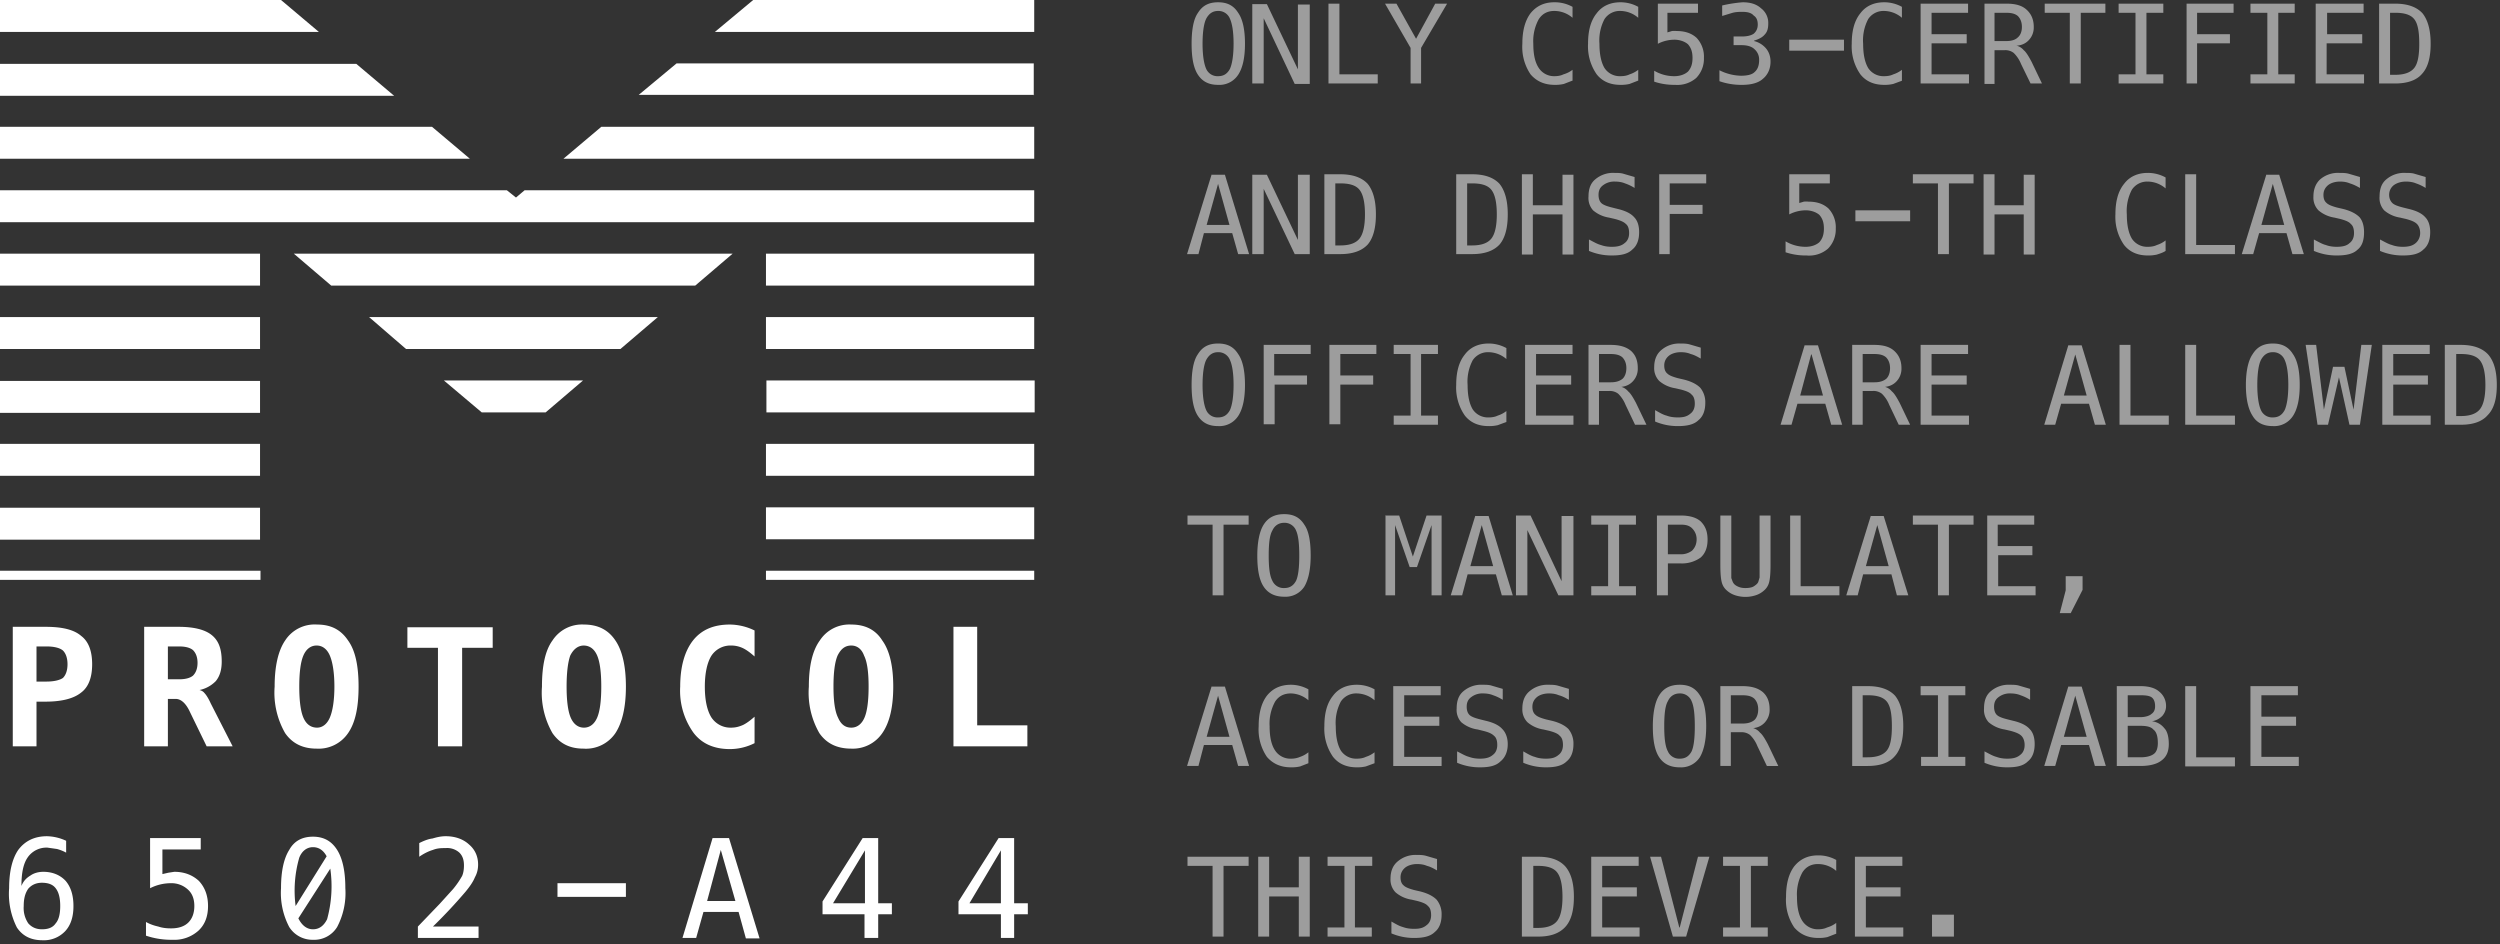 <svg xmlns="http://www.w3.org/2000/svg" xml:space="preserve" fill-rule="evenodd" stroke-linejoin="round" stroke-miterlimit="2" clip-rule="evenodd" viewBox="0 0 548 207"><rect x="0" y="0" width="548" height="207" fill="#333333" stroke="none"/><path fill="#fff" fill-rule="nonzero" d="M226.7 127.1h-58.8v-2h58.8v2Zm-169.6-2v2H0v-2h57Zm169.6-6.9h-58.8v-7h58.8v7Zm0-13.9h-58.8v-7h58.8v7ZM119.6 90.4h-14l-8.3-7h30.5l-8.2 7Zm107 0H168v-7h58.8v7ZM136 76.5H89l-8.1-7h63.3l-8.2 7Zm90.7 0h-58.8v-7h58.8v7Zm-74.3-13.9H72.6l-8.2-7h96.2l-8.2 7Zm74.3 0h-58.8v-7h58.8v7Zm0-27.8H123.5l8.3-7h94.9v7Zm0-14H140l8.3-6.9h78.3v7Zm0-13.8h-70l8.4-7h61.6v7ZM0 111.3h57v7H0v-7Zm0-14h57v7H0v-7Zm0-13.8h57v7H0v-7Zm0-14h57v7H0v-7Zm0-13.9h57v7H0v-7Zm0-13.9v7h226.7v-7H115l-1.9 1.6-2-1.6H0Zm0-13.9h94.7l8.3 7H0v-7ZM0 14h78.1l8.3 7H0v-7ZM0 0h61.6l8.3 7H0V0Z"/><path fill="#9d9d9d" fill-rule="nonzero" d="M270.4 9.6c0-2.6-.3-4.4-.8-5.5a2.7 2.7 0 0 0-2.6-1.7c-1.2 0-2 .6-2.6 1.7-.5 1-.8 2.9-.8 5.5 0 2.5.3 4.4.8 5.5a2.7 2.7 0 0 0 2.6 1.6c1.2 0 2-.5 2.6-1.6.5-1.1.8-3 .8-5.5Zm2.5 0c0 3-.5 5.3-1.5 6.8a4.9 4.9 0 0 1-4.4 2.2c-2 0-3.4-.7-4.4-2.2-1-1.5-1.4-3.8-1.4-6.8s.4-5.4 1.4-6.8c1-1.6 2.4-2.3 4.4-2.3 2 0 3.4.7 4.4 2.3 1 1.4 1.5 3.7 1.5 6.8Zm1.6-8.7h3.2l6.8 14.3V1h2.6v17.4h-3.3L277 4v14.3h-2.5V1Zm16.7-.1h2.4v15.5h8.4v2h-10.8V.8Zm12.4 0h2.5l4.3 7.7 4.2-7.7h2.6l-5.7 9.7v7.8h-2.3v-7.8L303.6.8Zm41 16.9-1.8.7a8 8 0 0 1-2 .2c-2.3 0-4-.8-5.3-2.3a10.7 10.7 0 0 1-1.8-6.7c0-2.9.6-5.1 1.8-6.7 1.3-1.6 3-2.4 5.2-2.4a8 8 0 0 1 4 1v2.4a6.1 6.1 0 0 0-4-1.5c-1.5 0-2.6.6-3.4 1.8a10 10 0 0 0-1.2 5.4c0 2.4.4 4.1 1.2 5.3a4 4 0 0 0 3.4 1.8c.7 0 1.4-.1 2-.4a6 6 0 0 0 2-1v2.4Zm14.4 0-1.8.7a8 8 0 0 1-2 .2c-2.3 0-4-.8-5.2-2.3a10.7 10.7 0 0 1-1.9-6.7c0-2.9.6-5.1 1.9-6.7 1.2-1.6 3-2.4 5.2-2.4a8 8 0 0 1 3.9 1v2.4a6.1 6.1 0 0 0-3.9-1.5 4 4 0 0 0-3.5 1.8 10 10 0 0 0-1.1 5.4c0 2.4.4 4.1 1.1 5.3a4 4 0 0 0 3.5 1.8c.7 0 1.4-.1 2-.4a6 6 0 0 0 1.9-1v2.4ZM363.4.8h8.8v2h-6.7v4.3l1-.3a5 5 0 0 1 1 0c1.9 0 3.3.5 4.4 1.5a6 6 0 0 1 1.6 4.4 6 6 0 0 1-1.7 4.4 6.3 6.3 0 0 1-4.6 1.5 13.9 13.9 0 0 1-4.6-.7v-2.4a8.6 8.6 0 0 0 4.4 1.2c1.3 0 2.3-.4 3-1 .7-.8 1-1.7 1-3s-.3-2.2-1-3c-.7-.6-1.8-1-3-1a8 8 0 0 0-3.6.9V.8ZM384.5 9a5 5 0 0 1 2.6 1.6c.6.7 1 1.7 1 2.9 0 1.6-.6 2.9-1.7 3.8-1 .9-2.6 1.3-4.5 1.3a14.5 14.5 0 0 1-5-.8v-2.4a11 11 0 0 0 4.7 1.2c1.3 0 2.4-.2 3-.8.7-.6 1-1.5 1-2.6a3 3 0 0 0-1-2.4c-.6-.6-1.6-.9-2.8-.9H380V8h1.8c1.1 0 2-.2 2.6-.6.6-.5.9-1.2.9-2 0-1-.3-1.6-.9-2-.5-.6-1.4-.8-2.4-.8-.7 0-1.4 0-2.2.2l-2.3.7V1.2a29 29 0 0 1 4.5-.7c1.7 0 3 .4 4 1.3a4 4 0 0 1 1.6 3.4c0 1-.2 1.8-.8 2.4-.5.6-1.3 1-2.3 1.3Zm7.7-.3h12v2.4h-12zm24.7 9-1.9.7a8 8 0 0 1-2 .2c-2.3 0-4-.8-5.2-2.3a10.7 10.7 0 0 1-1.9-6.7c0-2.9.6-5.1 1.9-6.7 1.2-1.6 3-2.4 5.2-2.4a8 8 0 0 1 3.9 1v2.4a6.1 6.1 0 0 0-4-1.5 4 4 0 0 0-3.4 1.8 10 10 0 0 0-1.1 5.4c0 2.4.4 4.1 1.1 5.3a4 4 0 0 0 3.5 1.8c.7 0 1.4-.1 2-.4a6 6 0 0 0 1.9-1v2.4ZM421 .8h10.4v2h-8v4.7h7.7v2h-7.7v6.8h8.2v2H421V.8Zm21 9.2a3 3 0 0 1 1.6 1c.5.4 1 1.2 1.7 2.5l2.3 4.8h-2.5L443 14a7 7 0 0 0-1.6-2.4 3 3 0 0 0-2-.6h-2.2v7.4H435V.8h4.8c2 0 3.4.4 4.4 1.3 1 .9 1.6 2.1 1.6 3.8a4 4 0 0 1-1 2.8c-.6.7-1.5 1.2-2.6 1.3Zm-4.8-7.2V9h2.6c1.2 0 2-.3 2.5-.8.6-.5.9-1.3.9-2.3 0-1-.3-1.8-.9-2.4-.6-.5-1.4-.7-2.6-.7h-2.5Zm11-2h13.3v2h-5.4v15.5h-2.4V2.8h-5.5v-2Zm16.2 0h9.8v2h-3.7v13.5h3.7v2h-9.8v-2h3.7V2.8h-3.7v-2Zm14.9 0h10.3v2h-8v4.7h7.2v2h-7.2v8.8h-2.3V.8Zm14 0h9.7v2h-3.6v13.5h3.6v2h-9.7v-2h3.7V2.8h-3.7v-2Zm14.4 0h10.4v2h-8v4.7h7.7v2H510v6.8h8.2v2h-10.6V.8ZM525 16.4c2 0 3.4-.5 4.2-1.5.8-1 1.1-2.8 1.1-5.3 0-2.6-.3-4.4-1.1-5.4S527 2.8 525 2.8h-1.1v13.6h1Zm0-15.6c2.7 0 4.7.7 6 2.1 1.2 1.5 1.8 3.7 1.8 6.7s-.6 5.2-1.9 6.6c-1.2 1.4-3.2 2.1-5.9 2.1h-3.5V.8h3.5ZM267 40.3l-2.5 9h5l-2.5-9Zm-1.4-2h2.9l5.3 17.4h-2.4l-1.3-4.6h-6.2l-1.2 4.6h-2.5l5.4-17.5Zm8.9 0h3.2l6.8 14.3V38.3h2.6v17.4h-3.3L277 41.4v14.3h-2.5V38.3Zm19.3 15.5c2 0 3.4-.5 4.2-1.5.8-1 1.2-2.8 1.2-5.3 0-2.6-.4-4.4-1.2-5.4-.8-1-2.2-1.4-4.2-1.4h-1.1v13.6h1.1Zm0-15.6c2.7 0 4.7.7 6 2.1 1.2 1.5 1.8 3.7 1.8 6.7s-.6 5.2-1.8 6.6c-1.3 1.4-3.3 2.1-6 2.1h-3.5V38.2h3.5Zm28.9 15.6c2 0 3.4-.5 4.2-1.5.8-1 1.2-2.8 1.2-5.3 0-2.6-.4-4.4-1.2-5.4-.8-1-2.2-1.4-4.2-1.4h-1.1v13.6h1.1Zm0-15.6c2.7 0 4.7.7 6 2.1 1.2 1.5 1.8 3.7 1.8 6.7s-.6 5.2-1.8 6.6c-1.3 1.4-3.3 2.1-6 2.1h-3.5V38.2h3.5Zm10.9 0h2.4V45h6.5v-6.7h2.4v17.5h-2.4V47H336v8.8h-2.4V38.2Zm24.7.6v2.4a10 10 0 0 0-2.1-1c-.7-.3-1.5-.4-2.2-.4a4 4 0 0 0-2.6.8c-.7.5-1 1.2-1 2.1 0 .8.2 1.4.6 1.8.4.4 1.2.7 2.4 1l1.2.3c1.7.4 2.9 1 3.6 1.8.8.8 1.1 2 1.1 3.3 0 1.7-.5 3-1.5 3.8-1 1-2.5 1.3-4.5 1.3a12.6 12.6 0 0 1-5-1v-2.5c1 .5 1.8 1 2.6 1.2.8.3 1.6.4 2.4.4 1.2 0 2.1-.2 2.8-.8.7-.5 1-1.3 1-2.2 0-.9-.2-1.6-.7-2-.5-.5-1.3-.8-2.4-1.1l-1.3-.3a7 7 0 0 1-3.5-1.6 4 4 0 0 1-1-3c0-1.6.4-2.9 1.5-3.8a6 6 0 0 1 4.2-1.4c.6 0 1.4 0 2 .2l2.4.7Zm5.4-.6H374v2h-8v4.7h7.2v2H366v8.8h-2.3V38.2Zm28.6 0h8.8v2h-6.7v4.3l1-.3a5 5 0 0 1 1 0c1.9 0 3.3.5 4.4 1.5a6 6 0 0 1 1.6 4.4 6 6 0 0 1-1.7 4.4A6.3 6.3 0 0 1 396 56a13.9 13.9 0 0 1-4.6-.7v-2.4a8.6 8.6 0 0 0 4.4 1.2c1.3 0 2.3-.4 3-1 .7-.8 1-1.7 1-3s-.3-2.2-1-3c-.7-.6-1.8-1-3-1a8 8 0 0 0-3.6.9v-8.8Zm14.4 7.9h12v2.4h-12zm12.6-7.9h13.3v2h-5.4v15.5h-2.4V40.2h-5.5v-2Zm15.5 0h2.4V45h6.4v-6.7h2.4v17.5h-2.4V47h-6.4v8.8h-2.4V38.2ZM474.7 55c-.6.4-1.3.6-1.9.8a8 8 0 0 1-2 .2c-2.3 0-4-.8-5.2-2.3a10.7 10.7 0 0 1-1.9-6.7c0-2.9.6-5.1 1.9-6.7 1.2-1.6 3-2.4 5.2-2.4a8 8 0 0 1 3.9 1v2.4a6.1 6.1 0 0 0-4-1.5 4 4 0 0 0-3.4 1.8 10 10 0 0 0-1.1 5.4c0 2.4.4 4.1 1.1 5.3a4 4 0 0 0 3.5 1.8c.7 0 1.4-.1 2-.4a6 6 0 0 0 1.9-1V55Zm4.3-16.8h2.4v15.5h8.5v2H479V38.2Zm19.2 2.1-2.5 9h5l-2.5-9Zm-1.4-2h2.8l5.4 17.4h-2.5l-1.3-4.6h-6l-1.3 4.6h-2.5l5.4-17.5Zm20.5.5v2.4c-.7-.4-1.5-.8-2.2-1-.7-.3-1.4-.4-2.2-.4-1 0-2 .3-2.6.8-.6.5-1 1.2-1 2.1 0 .8.2 1.4.7 1.8.4.4 1.2.7 2.3 1l1.3.3c1.6.4 2.8 1 3.6 1.8.7.8 1 2 1 3.3 0 1.7-.4 3-1.4 3.8-1 1-2.6 1.3-4.6 1.3a12.6 12.6 0 0 1-5-1v-2.5c1 .5 1.8 1 2.6 1.2.8.3 1.6.4 2.4.4 1.2 0 2.2-.2 2.8-.8.7-.5 1-1.3 1-2.2 0-.9-.2-1.6-.7-2-.4-.5-1.2-.8-2.3-1.1l-1.3-.3a7 7 0 0 1-3.5-1.6 4 4 0 0 1-1.1-3c0-1.6.5-2.9 1.5-3.8a6 6 0 0 1 4.2-1.4c.7 0 1.4 0 2.1.2l2.4.7Zm14.4 0v2.4a10 10 0 0 0-2.1-1c-.7-.3-1.5-.4-2.2-.4-1.1 0-2 .3-2.7.8-.6.5-1 1.2-1 2.1 0 .8.3 1.4.7 1.8.4.4 1.2.7 2.4 1l1.2.3c1.7.4 2.9 1 3.6 1.8.8.8 1.1 2 1.1 3.3 0 1.7-.5 3-1.5 3.8-1 1-2.5 1.3-4.5 1.3a12.6 12.6 0 0 1-5-1v-2.5c1 .5 1.8 1 2.6 1.2.8.3 1.6.4 2.4.4 1.2 0 2.1-.2 2.8-.8.6-.5 1-1.3 1-2.2 0-.9-.3-1.6-.7-2-.5-.5-1.3-.8-2.4-1.1l-1.3-.3a7 7 0 0 1-3.5-1.6 4 4 0 0 1-1-3c0-1.6.4-2.9 1.5-3.8a6 6 0 0 1 4.2-1.4c.6 0 1.4 0 2 .2l2.4.7ZM270.4 84.4c0-2.6-.3-4.4-.8-5.5a2.7 2.7 0 0 0-2.6-1.7c-1.2 0-2 .6-2.6 1.7-.5 1-.8 2.9-.8 5.5 0 2.5.3 4.4.8 5.5a2.7 2.7 0 0 0 2.6 1.6c1.2 0 2-.5 2.6-1.6.5-1.1.8-3 .8-5.5Zm2.5 0c0 3-.5 5.3-1.5 6.8a4.9 4.9 0 0 1-4.4 2.2c-2 0-3.4-.7-4.4-2.2-1-1.5-1.4-3.8-1.4-6.8s.4-5.4 1.4-6.8c1-1.6 2.4-2.3 4.4-2.3 2 0 3.4.7 4.4 2.3 1 1.4 1.5 3.7 1.5 6.8Zm4.1-8.8h10.3v2h-8v4.7h7.2v2h-7.1V93H277V75.6Zm14.4 0h10.3v2h-7.9v4.7h7.2v2h-7.2V93h-2.4V75.6Zm14.1 0h9.7v2h-3.7v13.5h3.7v2h-9.7v-2h3.7V77.6h-3.7v-2Zm24.7 16.9-1.9.7a8 8 0 0 1-2 .2c-2.3 0-4-.8-5.2-2.3a10.7 10.7 0 0 1-1.9-6.7c0-2.9.6-5.1 1.9-6.7 1.2-1.6 3-2.4 5.2-2.4a8 8 0 0 1 3.9 1v2.4a6.1 6.1 0 0 0-3.9-1.5 4 4 0 0 0-3.5 1.8 10 10 0 0 0-1.1 5.4c0 2.4.4 4.1 1.1 5.3a4 4 0 0 0 3.5 1.8c.7 0 1.4-.1 2-.4a6 6 0 0 0 1.9-1v2.4Zm4.1-16.9h10.4v2h-8v4.7h7.7v2h-7.7v6.8h8.2v2h-10.6V75.6Zm21.1 9.2a3 3 0 0 1 1.5 1c.5.4 1 1.2 1.7 2.5l2.3 4.8h-2.5l-2.1-4.4a7 7 0 0 0-1.6-2.4 3 3 0 0 0-1.9-.6h-2.3v7.4h-2.3V75.6h4.8c2 0 3.4.4 4.5 1.3 1 .9 1.5 2.1 1.5 3.8a4 4 0 0 1-1 2.8c-.6.7-1.5 1.2-2.6 1.3Zm-4.9-7.2v6.2h2.6c1.2 0 2-.3 2.6-.8.5-.5.8-1.3.8-2.3 0-1-.3-1.8-.9-2.4-.6-.5-1.4-.7-2.6-.7h-2.5Zm22.3-1.4v2.4c-.7-.4-1.4-.8-2.2-1-.7-.3-1.4-.4-2.2-.4-1 0-2 .3-2.6.8-.6.5-1 1.2-1 2.1 0 .8.2 1.4.7 1.8.4.4 1.2.7 2.3 1l1.3.3c1.6.4 2.8 1 3.6 1.8a5 5 0 0 1 1.1 3.3c0 1.7-.5 3-1.5 3.8-1 1-2.6 1.3-4.5 1.3a12.6 12.6 0 0 1-5-1v-2.5c.9.5 1.7 1 2.5 1.2.8.3 1.6.4 2.5.4 1.2 0 2-.2 2.7-.8.7-.5 1-1.3 1-2.2 0-.9-.2-1.6-.7-2-.4-.5-1.2-.8-2.3-1.1l-1.3-.3a7 7 0 0 1-3.5-1.6 4 4 0 0 1-1.1-3c0-1.6.5-2.9 1.6-3.8a6 6 0 0 1 4.1-1.4c.7 0 1.4 0 2.1.2l2.4.7Zm24.2 1.5-2.4 9h5l-2.5-9Zm-1.4-2h2.9l5.3 17.4h-2.4l-1.3-4.6H394l-1.3 4.6h-2.4l5.3-17.5Zm17.6 9.1a3 3 0 0 1 1.5 1c.5.4 1 1.2 1.7 2.5l2.3 4.8h-2.5l-2.1-4.4a7 7 0 0 0-1.6-2.4 3 3 0 0 0-2-.6h-2.2v7.4H406V75.6h4.8c2 0 3.4.4 4.4 1.3 1 .9 1.6 2.1 1.6 3.8a4 4 0 0 1-1 2.8c-.6.7-1.5 1.2-2.6 1.3Zm-4.9-7.2v6.2h2.6c1.2 0 2-.3 2.6-.8.5-.5.8-1.3.8-2.3 0-1-.3-1.8-.9-2.4-.6-.5-1.4-.7-2.6-.7h-2.5Zm12.7-2h10.4v2h-8v4.7h7.7v2h-7.7v6.8h8.2v2H421V75.6Zm33.9 2.1-2.5 9h5l-2.5-9Zm-1.5-2h2.9l5.3 17.4h-2.4l-1.3-4.6h-6.1l-1.3 4.6h-2.4l5.3-17.5Zm11.2-.1h2.4v15.5h8.4v2h-10.8V75.6Zm14.4 0h2.4v15.5h8.5v2H479V75.6Zm22.6 8.8c0-2.6-.3-4.4-.8-5.5a2.7 2.7 0 0 0-2.6-1.7c-1.2 0-2 .6-2.6 1.7-.5 1-.8 2.9-.8 5.5 0 2.5.3 4.4.8 5.5a2.7 2.7 0 0 0 2.6 1.6c1.2 0 2-.5 2.6-1.6.5-1.1.8-3 .8-5.5Zm2.5 0c0 3-.5 5.3-1.5 6.8a4.9 4.9 0 0 1-4.4 2.2c-2 0-3.5-.7-4.4-2.2-1-1.5-1.5-3.8-1.5-6.8s.5-5.4 1.5-6.8c1-1.6 2.4-2.3 4.4-2.3 2 0 3.4.7 4.4 2.3 1 1.4 1.5 3.7 1.5 6.8Zm1.3-8.8h2.3l1.7 14.2 2-9.4h2.5l2 9.4 1.7-14.2h2.3l-2.6 17.5H515l-2.3-10.4-2.4 10.4H508l-2.6-17.5Zm16.8 0h10.4v2h-8v4.7h7.6v2h-7.6v6.8h8.2v2h-10.6V75.6Zm17.2 15.6c2 0 3.4-.5 4.2-1.5.8-1 1.2-2.8 1.2-5.3 0-2.6-.4-4.4-1.2-5.4-.8-1-2.2-1.4-4.2-1.4h-1v13.6h1Zm0-15.6c2.7 0 4.7.7 6 2.1 1.3 1.5 1.9 3.7 1.9 6.7s-.6 5.2-2 6.6c-1.2 1.4-3.2 2.1-5.8 2.1h-3.6V75.6h3.6ZM260.3 113h13.4v2h-5.5v15.5h-2.4V115h-5.5v-2Zm24.5 8.8c0-2.6-.2-4.4-.7-5.5a2.7 2.7 0 0 0-2.6-1.7c-1.2 0-2.1.6-2.6 1.7-.6 1-.8 2.9-.8 5.5 0 2.5.2 4.4.8 5.5a2.7 2.7 0 0 0 2.6 1.6c1.2 0 2-.5 2.6-1.6.5-1.1.7-3 .7-5.5Zm2.5 0c0 3-.5 5.3-1.4 6.8a4.9 4.9 0 0 1-4.4 2.2c-2 0-3.5-.7-4.5-2.2-1-1.5-1.4-3.8-1.4-6.8s.5-5.4 1.4-6.8c1-1.6 2.5-2.3 4.5-2.3s3.4.7 4.4 2.3c1 1.4 1.4 3.7 1.4 6.8Zm16.3-8.8h3.1l3 9 3-9h3.3v17.5h-2.2v-15.4l-3.2 9.2H309l-3.2-9.2v15.4h-2.1v-17.4Zm21.2 2.1-2.5 9h5l-2.5-9Zm-1.4-2h2.9l5.3 17.4h-2.4l-1.3-4.6h-6.2l-1.2 4.6H318l5.4-17.5Zm8.9-.1h3.2l6.8 14.4v-14.3h2.6v17.4h-3.3l-6.8-14.3v14.3h-2.5v-17.4Zm16.5 0h9.8v2h-3.7v13.5h3.7v2h-9.8v-2h3.7V115h-3.7v-2Zm16.8 2v6.5h2.8a4 4 0 0 0 2.5-.8c.6-.6 1-1.4 1-2.5 0-1-.4-1.8-1-2.4-.6-.6-1.4-.8-2.5-.8h-2.8Zm-2.4-2h5.2c1.9 0 3.4.4 4.4 1.3 1 1 1.5 2.2 1.5 4 0 1.7-.5 3-1.5 3.9a7 7 0 0 1-4.4 1.3h-2.8v7h-2.4V113Zm13.9 10.8V113h2.4v13.7l.3.8c.2.5.6.8 1 1 .6.3 1.1.4 1.8.4s1.3-.1 1.7-.3c.5-.3.9-.6 1.1-1l.3-1V113h2.4v10.8c0 1.8-.1 3-.3 3.8-.2.8-.6 1.4-1.2 1.9a5 5 0 0 1-1.8 1 7.3 7.3 0 0 1-4.4 0 5 5 0 0 1-1.8-1c-.6-.5-1-1.1-1.2-1.9-.2-.8-.3-2-.3-3.8Zm15.3-10.8h2.3v15.5h8.5v2h-10.8V113Zm19.1 2.1-2.5 9h5l-2.5-9Zm-1.4-2h2.8l5.4 17.4h-2.5l-1.2-4.6h-6.2l-1.2 4.6h-2.5l5.4-17.5Zm9.2-.1h13.3v2h-5.4v15.5h-2.4V115h-5.5v-2Zm16.2 0h10.4v2h-8v4.7h7.6v2H438v6.8h8.2v2h-10.6V113Zm17.3 13.3h3.7v3l-2.6 5.1h-2.4l1.3-5v-3.1ZM267 152.5l-2.5 9h5l-2.5-9Zm-1.4-2h2.9l5.3 17.4h-2.4l-1.3-4.6h-6.2l-1.2 4.6h-2.5l5.4-17.5Zm21.2 16.8-1.8.7a8 8 0 0 1-2 .2c-2.3 0-4-.8-5.3-2.3a10.7 10.7 0 0 1-1.8-6.7c0-2.9.6-5.1 1.8-6.7 1.3-1.6 3-2.4 5.3-2.4a8 8 0 0 1 3.8 1v2.4a6.1 6.1 0 0 0-3.8-1.5c-1.6 0-2.7.6-3.5 1.8a10 10 0 0 0-1.2 5.4c0 2.4.4 4.1 1.2 5.3a4 4 0 0 0 3.5 1.8 5 5 0 0 0 2-.4 6 6 0 0 0 1.8-1v2.4Zm14.5 0-1.9.7a8 8 0 0 1-2 .2c-2.3 0-4-.8-5.2-2.3a10.7 10.7 0 0 1-1.9-6.7c0-2.9.6-5.1 1.9-6.7 1.2-1.6 3-2.4 5.2-2.4a8 8 0 0 1 3.9 1v2.4a6.1 6.1 0 0 0-3.9-1.5 4 4 0 0 0-3.5 1.8 10 10 0 0 0-1.1 5.4c0 2.4.4 4.1 1.1 5.3a4 4 0 0 0 3.5 1.8c.7 0 1.4-.1 2-.4a6 6 0 0 0 1.9-1v2.4Zm4.1-16.9h10.4v2h-8v4.7h7.7v2h-7.7v6.8h8.2v2h-10.6v-17.5Zm24 .6v2.4a10 10 0 0 0-2.1-1c-.7-.3-1.5-.4-2.2-.4a4 4 0 0 0-2.6.8c-.7.5-1 1.2-1 2.1 0 .8.2 1.4.6 1.8.4.4 1.2.7 2.4 1l1.2.3c1.7.4 2.9 1 3.6 1.8.8.8 1.2 2 1.2 3.3 0 1.7-.6 3-1.6 3.8-1 1-2.5 1.3-4.5 1.3a12.6 12.6 0 0 1-5-1v-2.5c1 .5 1.8 1 2.6 1.2.8.3 1.6.4 2.4.4 1.2 0 2.1-.2 2.8-.8.7-.5 1-1.3 1-2.2 0-.9-.2-1.6-.7-2-.5-.5-1.2-.8-2.4-1.1l-1.2-.3a7 7 0 0 1-3.6-1.6 4 4 0 0 1-1-3c0-1.6.4-2.9 1.5-3.8a6 6 0 0 1 4.2-1.4c.7 0 1.4 0 2 .2l2.4.7Zm14.5 0v2.4c-.7-.4-1.4-.8-2.2-1-.7-.3-1.4-.4-2.2-.4-1 0-2 .3-2.6.8-.6.5-1 1.2-1 2.1 0 .8.2 1.4.7 1.8.4.4 1.2.7 2.3 1l1.3.3c1.6.4 2.8 1 3.6 1.8a5 5 0 0 1 1.1 3.3c0 1.7-.5 3-1.5 3.8-1 1-2.6 1.3-4.5 1.3a12.6 12.6 0 0 1-5-1v-2.5c.9.5 1.7 1 2.5 1.2.8.3 1.6.4 2.5.4 1.2 0 2-.2 2.7-.8.7-.5 1-1.3 1-2.2 0-.9-.2-1.6-.7-2-.4-.5-1.2-.8-2.3-1.1l-1.3-.3a7 7 0 0 1-3.5-1.6 4 4 0 0 1-1.1-3c0-1.6.5-2.9 1.6-3.8a6 6 0 0 1 4.1-1.4c.7 0 1.4 0 2.1.2l2.4.7Zm27.6 8.2c0-2.6-.2-4.4-.7-5.5a2.7 2.7 0 0 0-2.6-1.7c-1.2 0-2.1.6-2.6 1.7-.6 1-.8 2.9-.8 5.5 0 2.5.2 4.4.8 5.5a2.7 2.7 0 0 0 2.6 1.6c1.2 0 2-.5 2.6-1.6.5-1.1.7-3 .7-5.5Zm2.5 0c0 3-.5 5.3-1.4 6.8a4.9 4.9 0 0 1-4.4 2.2c-2 0-3.5-.7-4.5-2.2-1-1.5-1.4-3.8-1.4-6.8s.5-5.4 1.4-6.8c1-1.6 2.5-2.3 4.5-2.3s3.4.7 4.4 2.3c1 1.4 1.4 3.7 1.4 6.8Zm10.3.4a3 3 0 0 1 1.5 1c.5.4 1 1.2 1.7 2.5l2.3 4.8h-2.5l-2.1-4.4a7 7 0 0 0-1.6-2.4 3 3 0 0 0-1.9-.6h-2.3v7.4h-2.3v-17.5h4.8c2 0 3.4.4 4.5 1.3 1 .9 1.5 2.1 1.5 3.8a4 4 0 0 1-1 2.8c-.6.7-1.5 1.2-2.6 1.3Zm-4.9-7.2v6.2h2.6c1.2 0 2-.3 2.6-.8.5-.5.8-1.3.8-2.3 0-1-.3-1.8-.9-2.4-.6-.5-1.4-.7-2.6-.7h-2.5Zm30 13.6c2 0 3.4-.5 4.2-1.5.8-1 1.1-2.8 1.1-5.3 0-2.6-.3-4.4-1.1-5.4s-2.2-1.4-4.2-1.4h-1.1V166h1Zm0-15.6c2.7 0 4.7.7 6 2.1 1.2 1.5 1.8 3.7 1.8 6.7s-.6 5.2-1.9 6.6c-1.2 1.4-3.2 2.1-5.9 2.1H406v-17.5h3.5Zm11.6 0h9.8v2h-3.7v13.5h3.7v2h-9.7v-2h3.7v-13.5H421v-2Zm24 .6v2.4a10 10 0 0 0-2.1-1c-.7-.3-1.5-.4-2.2-.4a4 4 0 0 0-2.6.8c-.7.5-1 1.2-1 2.1 0 .8.2 1.4.6 1.8.4.4 1.2.7 2.4 1l1.2.3c1.7.4 2.9 1 3.6 1.8.8.8 1.1 2 1.1 3.3 0 1.7-.5 3-1.5 3.8-1 1-2.5 1.3-4.5 1.3a12.6 12.6 0 0 1-5-1v-2.5c1 .5 1.8 1 2.6 1.2.8.3 1.6.4 2.4.4 1.2 0 2.1-.2 2.8-.8.7-.5 1-1.3 1-2.2 0-.9-.3-1.6-.7-2-.5-.5-1.3-.8-2.4-1.1l-1.3-.3a7 7 0 0 1-3.5-1.6 4 4 0 0 1-1-3c0-1.6.4-2.9 1.5-3.8a6 6 0 0 1 4.2-1.4c.6 0 1.4 0 2 .2l2.4.7Zm9.9 1.5-2.5 9h5l-2.5-9Zm-1.5-2h2.9l5.3 17.4h-2.4l-1.3-4.6h-6.1l-1.3 4.6h-2.4l5.3-17.5Zm13 8.5v7h2.8c1.4 0 2.4-.3 3-.8.5-.4.8-1.2.8-2.3 0-1.5-.3-2.5-1-3-.5-.6-1.5-.8-2.8-.8h-2.8Zm0-6.6v4.8h2.8c1 0 2-.3 2.4-.7.6-.4.8-1 .8-1.7 0-.8-.2-1.5-.7-1.9-.5-.4-1.4-.5-2.5-.5h-2.8Zm-2.4-2h5.2c1.8 0 3.2.4 4.1 1.2a4 4 0 0 1 1.5 3.2c0 .8-.3 1.5-.8 2.1a4 4 0 0 1-2.3 1.2 4 4 0 0 1 2.7 1.5c.7.7 1 2 1 3.5 0 1.6-.5 2.8-1.6 3.6-1 .8-2.6 1.2-4.6 1.2H464v-17.5Zm15 0h2.4V166h8.5v2H479v-17.5Zm14.3 0h10.4v2h-8v4.7h7.6v2h-7.6v6.8h8.2v2h-10.6v-17.5Zm-233 37.4h13.4v2h-5.5v15.5h-2.4v-15.5h-5.5v-2Zm15.5 0h2.4v6.7h6.5v-6.7h2.4v17.5h-2.4v-8.8h-6.5v8.8h-2.4v-17.5Zm15.2 0h9.8v2H297v13.5h3.7v2H291v-2h3.7v-13.5H291v-2Zm24 .6v2.4c-.7-.4-1.4-.8-2.2-1-.7-.3-1.4-.4-2.2-.4-1 0-2 .3-2.6.8-.6.5-1 1.2-1 2.1 0 .8.2 1.4.7 1.8.4.4 1.2.7 2.3 1l1.3.3c1.6.4 2.8 1 3.6 1.8a5 5 0 0 1 1.1 3.3c0 1.7-.5 3-1.5 3.8-1 1-2.6 1.3-4.5 1.3a12.6 12.6 0 0 1-5-1V202c.9.5 1.7 1 2.5 1.2.8.3 1.6.4 2.5.4 1.2 0 2-.2 2.7-.8.7-.5 1-1.3 1-2.2 0-.9-.2-1.6-.7-2-.4-.5-1.2-.8-2.3-1.1l-1.3-.3a7 7 0 0 1-3.5-1.6 4 4 0 0 1-1.1-3c0-1.6.5-2.9 1.6-3.8a6 6 0 0 1 4.1-1.4c.7 0 1.4 0 2.1.2l2.4.7Zm22.1 15c2 0 3.4-.5 4.2-1.5.8-1 1.2-2.8 1.2-5.3 0-2.6-.4-4.4-1.2-5.4-.8-1-2.2-1.4-4.2-1.4h-1v13.6h1Zm.1-15.6c2.7 0 4.6.7 5.9 2.1 1.3 1.5 1.9 3.7 1.9 6.7s-.6 5.2-1.9 6.6c-1.3 1.4-3.2 2.1-5.9 2.1h-3.6v-17.5h3.6Zm11.6 0h10.4v2h-8v4.7h7.6v2h-7.6v6.8h8.2v2h-10.6v-17.5Zm19.4 15.5 4-15.5h2.5l-5.1 17.5h-2.9l-5-17.5h2.4l4 15.5Zm9.5-15.5h9.8v2h-3.7v13.5h3.7v2h-9.8v-2h3.7v-13.5h-3.7v-2Zm24.7 16.9-1.8.7a8 8 0 0 1-2 .2c-2.3 0-4-.8-5.3-2.3a10.7 10.7 0 0 1-1.8-6.7c0-2.9.6-5.1 1.8-6.7 1.3-1.6 3-2.4 5.2-2.4a8 8 0 0 1 4 1v2.4a6.1 6.1 0 0 0-4-1.5c-1.5 0-2.6.6-3.4 1.8a10 10 0 0 0-1.2 5.4c0 2.4.4 4.1 1.2 5.3a4 4 0 0 0 3.4 1.8c.7 0 1.4-.1 2-.4a6 6 0 0 0 2-1v2.4Zm4.2-16.9H417v2h-8v4.7h7.6v2H409v6.8h8.2v2h-10.6v-17.5Zm16.9 12.7h4.8v4.8h-4.8z"/><path fill="#fff" fill-rule="nonzero" d="M8 141.7v7.7h2.2c1.6 0 2.9-.3 3.6-.8.6-.6 1-1.6 1-3s-.4-2.4-1-3c-.7-.6-2-.9-3.6-.9H8Zm-5.2-4.3H10c3.6 0 6.2.6 7.8 2 1.6 1.2 2.4 3.3 2.4 6.2 0 2.9-.8 5-2.4 6.2-1.6 1.3-4.2 2-7.8 2H8v9.8H2.8v-26.2Zm40.7 13.8c.5.1 1 .3 1.3.7.4.4.9 1.2 1.4 2.3l4.8 9.4h-5.7l-3.6-7.4c-.9-2-2-3-3.2-3h-1.7v10.4h-5.2v-26.2h7.5c3.4 0 5.8.6 7.3 1.8 1.5 1.2 2.2 3 2.2 5.8 0 1.8-.4 3.2-1.3 4.3a7 7 0 0 1-3.8 2Zm-6.7-9.5v7.2h2.5c1.4 0 2.4-.3 3-.8.6-.6 1-1.5 1-2.8 0-1.3-.4-2.2-1-2.8-.6-.5-1.6-.8-3-.8h-2.5Zm32.6-.2c-1.3 0-2.3.8-2.9 2.2-.6 1.4-.9 3.7-.9 6.8 0 3.1.3 5.4.9 6.8.6 1.4 1.6 2.2 3 2.2 1.2 0 2.2-.8 2.8-2.2.6-1.4 1-3.7 1-6.8 0-3.1-.4-5.4-1-6.8-.6-1.4-1.6-2.2-2.9-2.2Zm-9.2 9c0-4.5.8-7.9 2.3-10.1a7.7 7.7 0 0 1 7-3.5c3 0 5.2 1.1 6.8 3.5 1.6 2.2 2.3 5.6 2.3 10.1s-.7 7.9-2.3 10.2a7.8 7.8 0 0 1-6.9 3.4c-3 0-5.3-1.1-6.9-3.4a17.8 17.8 0 0 1-2.3-10.2Zm41.1 13.1H96V142h-6.7v-4.5H108v4.5h-6.7v21.7Zm26.7-22.1c-1.3 0-2.3.8-3 2.2-.5 1.4-.8 3.7-.8 6.8 0 3.1.3 5.4.9 6.8.6 1.4 1.6 2.2 2.9 2.2 1.3 0 2.3-.8 2.9-2.2.6-1.4.9-3.7.9-6.8 0-3.1-.3-5.4-.9-6.8-.6-1.4-1.6-2.2-3-2.2Zm-9.2 9c0-4.5.7-7.9 2.3-10.1a7.7 7.7 0 0 1 6.9-3.5c3 0 5.3 1.1 6.9 3.5 1.5 2.2 2.3 5.6 2.3 10.1s-.8 7.9-2.3 10.2a7.8 7.8 0 0 1-7 3.4c-3 0-5.2-1.1-6.8-3.4a17.8 17.8 0 0 1-2.3-10.2Zm46.6 12.4a12 12 0 0 1-5.4 1.3c-3.5 0-6.2-1.2-8-3.6a15.8 15.8 0 0 1-2.9-10.1c0-4.4 1-7.8 2.8-10.1 1.9-2.4 4.6-3.5 8.1-3.5a12.6 12.6 0 0 1 5.4 1.3v5.7c-.9-.8-1.7-1.4-2.5-1.8a6 6 0 0 0-2.6-.6 5 5 0 0 0-4.4 2.3c-.9 1.5-1.4 3.8-1.4 6.7 0 3 .5 5.2 1.4 6.7a5 5 0 0 0 4.4 2.3c.9 0 1.7-.2 2.6-.6.8-.4 1.6-1 2.5-1.8v5.8Zm21.2-21.4c-1.4 0-2.3.8-3 2.2-.6 1.4-.9 3.7-.9 6.8 0 3.1.3 5.4 1 6.8.6 1.4 1.5 2.2 2.9 2.2 1.3 0 2.3-.8 2.9-2.2.6-1.4.9-3.7.9-6.8 0-3.1-.3-5.4-1-6.8-.5-1.4-1.5-2.2-2.8-2.2Zm-9.3 9c0-4.5.8-7.9 2.4-10.1a7.7 7.7 0 0 1 6.9-3.5c3 0 5.3 1.1 6.8 3.5 1.6 2.2 2.4 5.6 2.4 10.1s-.8 7.9-2.4 10.2a7.8 7.8 0 0 1-6.8 3.4c-3.1 0-5.4-1.1-7-3.4a17.8 17.8 0 0 1-2.3-10.2Zm31.7 13.1v-26.2h5.2V159h11v4.6H209ZM14.5 184.2v2.7a9 9 0 0 0-2-.8l-2.1-.3a5 5 0 0 0-4.3 2.1c-1 1.4-1.4 3.5-1.4 6.3.4-1 1-1.7 2-2.3.7-.5 1.7-.8 2.8-.8 2 0 3.7.7 4.9 2 1.1 1.3 1.7 3.1 1.7 5.5s-.6 4.2-1.8 5.5a6.4 6.4 0 0 1-5 2c-2.6 0-4.4-1-5.6-2.8a16.3 16.3 0 0 1-1.7-8.6c0-3.7.7-6.5 2-8.4 1.5-2 3.6-3 6.3-3a10.5 10.5 0 0 1 4.2 1Zm-5.3 9.3c-1.2 0-2.2.4-3 1.3-.7 1-1 2.2-1 3.8a6 6 0 0 0 1 3.8c.8.9 1.8 1.3 3 1.3 1.4 0 2.4-.4 3-1.3.7-.8 1-2.1 1-3.8 0-1.7-.3-3-1-3.9-.6-.8-1.6-1.2-3-1.2Zm23.6-9.8H44v2.5h-8.4v5.4l1.3-.3 1.3-.2c2.2 0 4 .7 5.4 2 1.3 1.4 2 3.2 2 5.5s-.7 4.1-2.1 5.4a7.9 7.9 0 0 1-5.7 2 17.4 17.4 0 0 1-5.8-.9v-3c.9.5 1.8.8 2.7 1 .9.3 1.8.4 2.8.4 1.6 0 2.9-.4 3.8-1.3.8-.8 1.3-2 1.3-3.6s-.5-2.8-1.4-3.6a5.3 5.3 0 0 0-3.8-1.4 10 10 0 0 0-4.5 1.1v-11Zm35.8-.3c2.4 0 4.1 1 5.3 2.9 1.2 1.9 1.8 4.7 1.8 8.4a16 16 0 0 1-1.8 8.5 5.9 5.9 0 0 1-5.3 2.8 6 6 0 0 1-5.2-2.8 16 16 0 0 1-1.8-8.5c0-3.7.6-6.5 1.8-8.4 1.1-2 2.9-2.9 5.2-2.9Zm0 20.3c1.4 0 2.4-.8 3.1-2.2a27.3 27.3 0 0 0 .7-11.1l-7 10.9c.8 1.6 1.9 2.4 3.2 2.4Zm0-18c-1.3 0-2.4.8-3 2.3a26.1 26.1 0 0 0-.8 10.6l6.8-10.9c-.7-1.3-1.7-2-3-2Zm26.3 17.4h10v2.5H91.6v-2.5l4.8-5 2.9-3.2c1-1.2 1.6-2.2 2-2.9.3-.7.4-1.5.4-2.3 0-1.2-.3-2.1-1-2.8a4 4 0 0 0-3-1c-.9 0-1.8 0-2.8.4-1 .3-2 .8-3 1.5v-3c1-.5 2-.9 2.9-1 1-.3 1.9-.5 2.9-.5 2 0 3.8.6 5.1 1.8 1.3 1.1 2 2.6 2 4.4 0 1-.2 1.9-.7 2.8-.4 1-1.1 2-2 3.1a112.5 112.5 0 0 1-7.2 7.7Zm27.3-9.5h15v3h-15zm35.8-7.3-3 11.2h6.2l-3.2-11.2Zm-1.8-2.6h3.6l6.7 22h-3l-1.6-5.8h-7.7l-1.6 5.7h-3l6.6-21.9Zm33.4 2.7-7 11.6h7v-11.6Zm-.5-2.7h3.4V198h3v2.4h-3v5.2h-3v-5.2h-9.2v-2.8l8.8-13.9Zm30.3 2.7-6.9 11.6h6.9v-11.6Zm-.5-2.7h3.4V198h3v2.4h-3v5.2h-2.9v-5.2h-9.3v-2.8l8.8-13.9Z"/></svg>